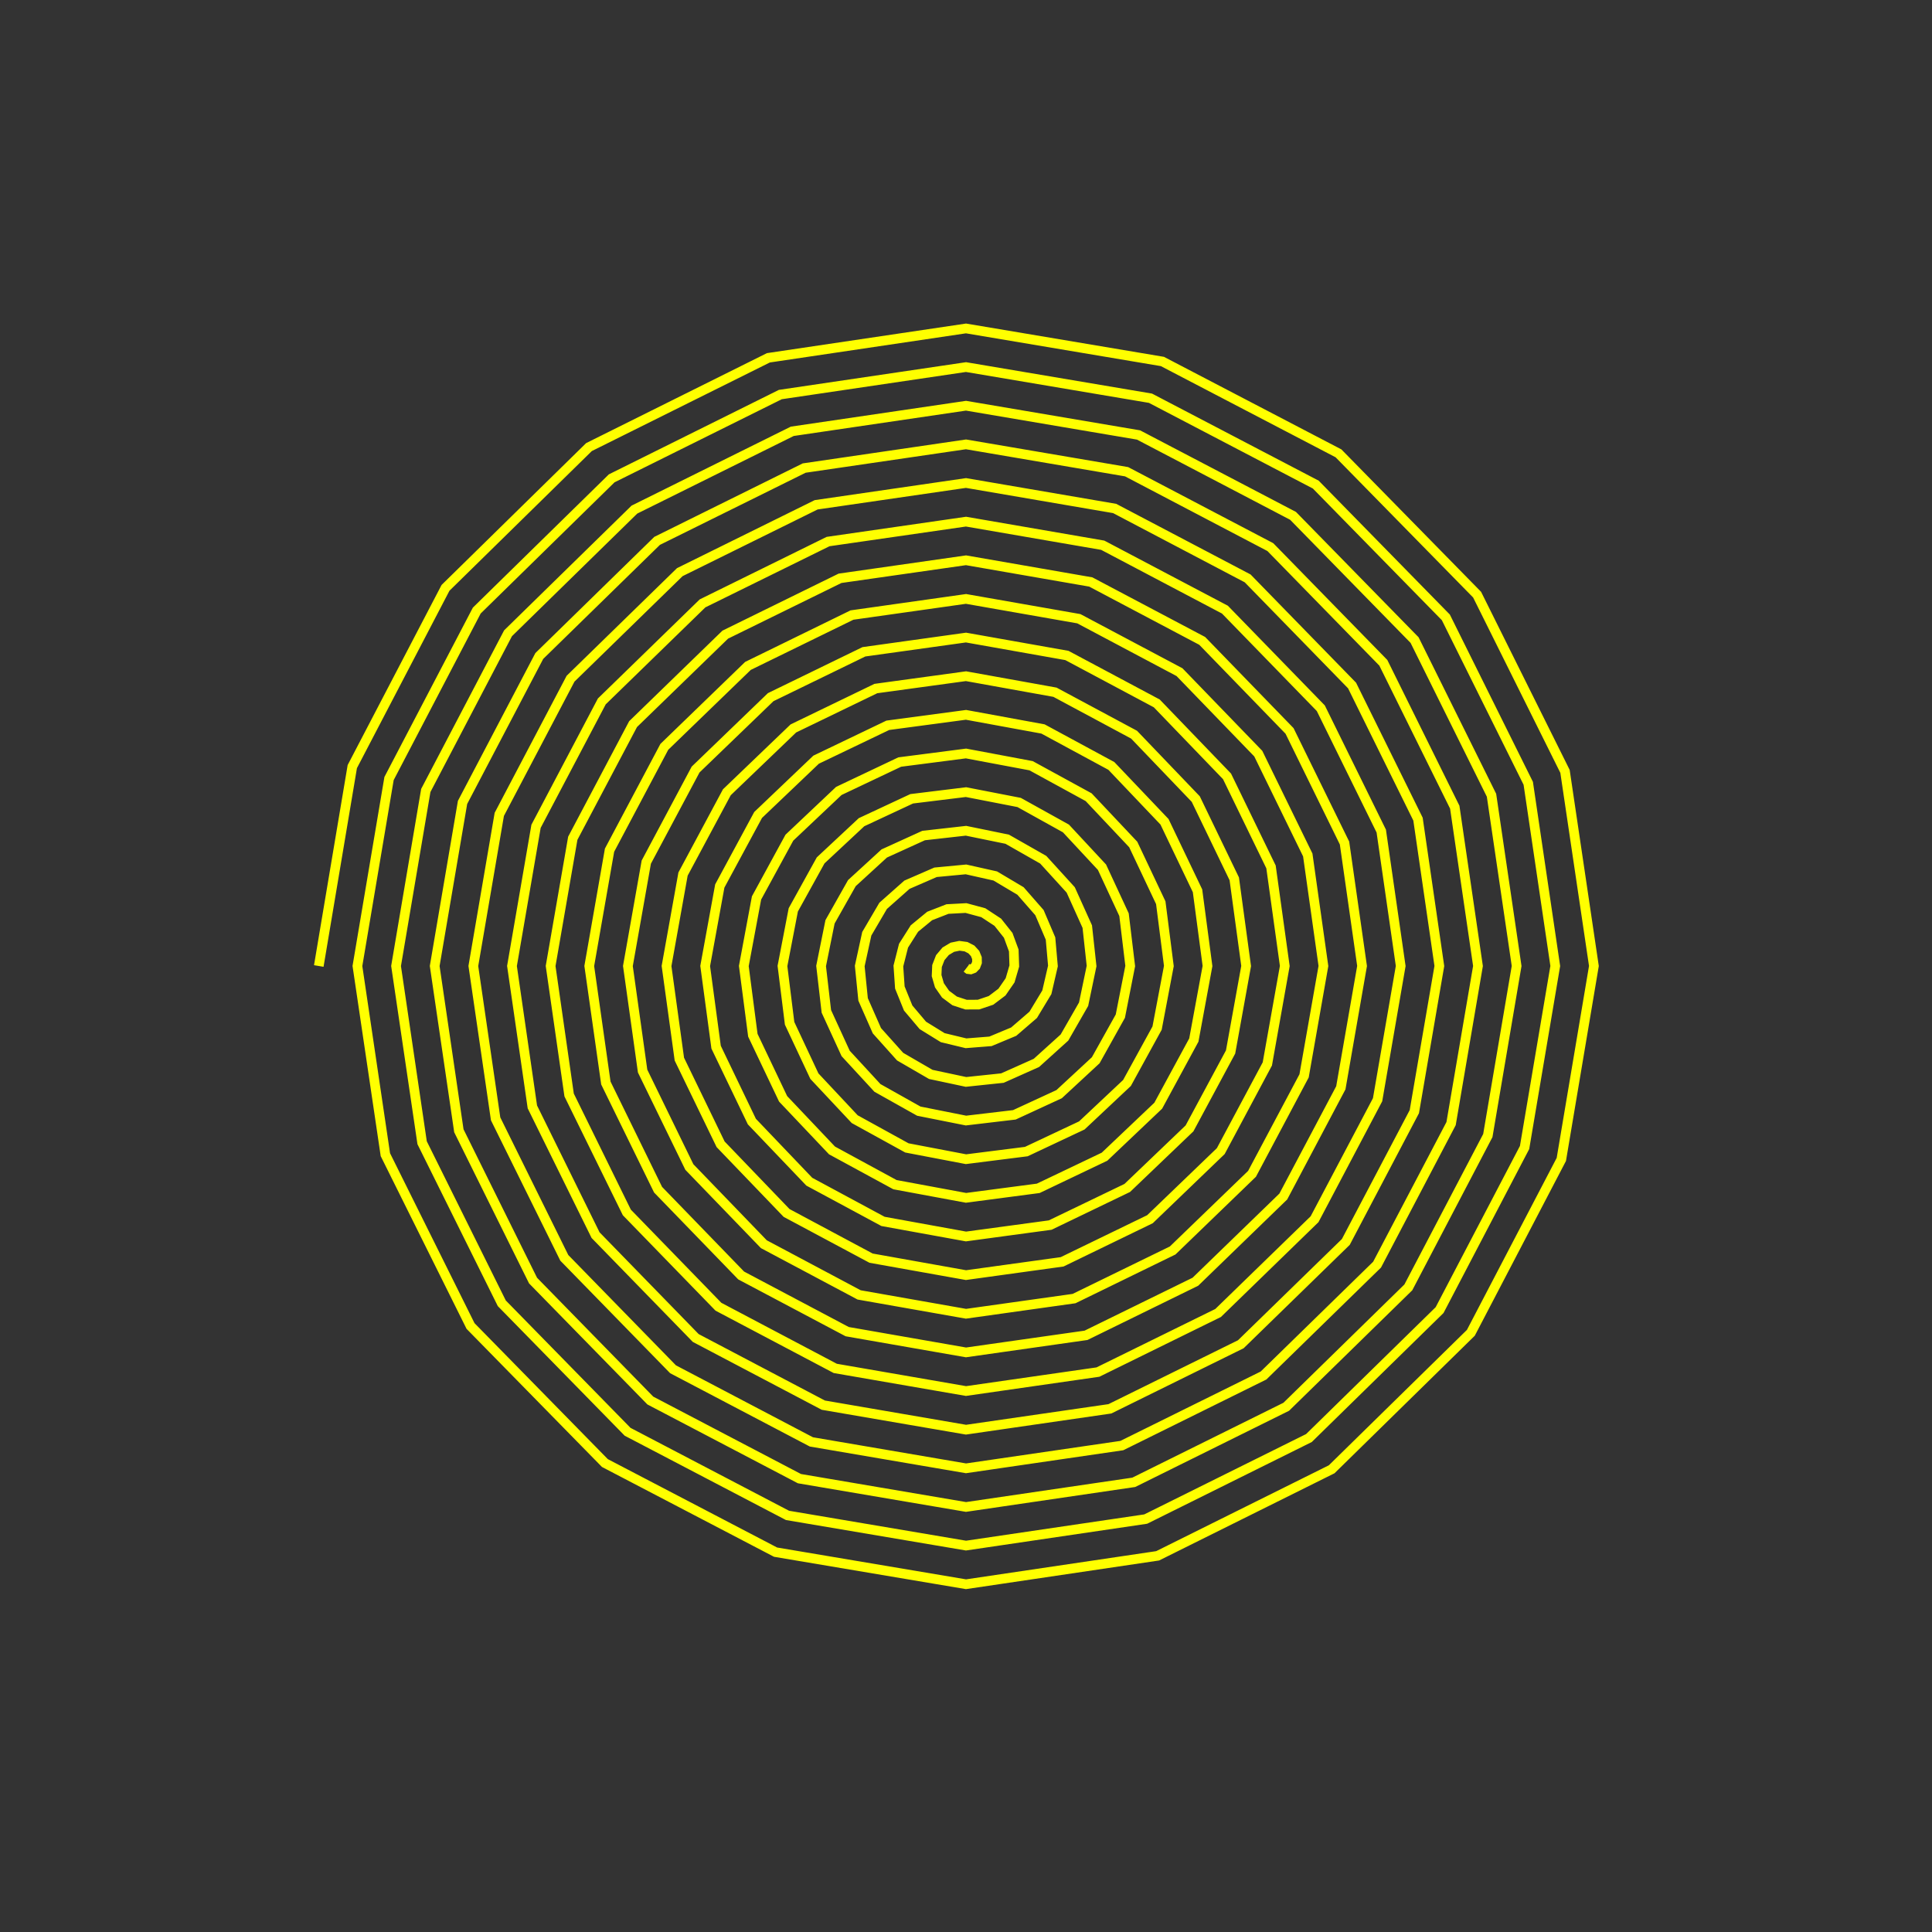 <svg width="1000" height="1000" xmlns="http://www.w3.org/2000/svg" xmlns:xlink="http://www.w3.org/1999/xlink"><rect width="100%" height="100%" fill="#333333" stroke="none"/><g transform="translate(500,500)">
    <path stroke="yellow" stroke-width="5" fill="none" d="M0,-335L103.212,-317.653L195.732,-269.403L268.594,-195.145L314.8,-102.285L330,-2.0206672185931328e-14L312.898,101.667L265.358,192.794L192.206,264.549L100.74,310.044L3.980102097228898e-14,325L-100.122,308.142L-189.855,261.312L-260.503,189.267L-305.289,99.194L-320,5.878304635907295e-14L-303.387,-98.576L-257.267,-186.916L-186.328,-256.458L-97.649,-300.534L-7.715274834628326e-14,-315L97.031,-298.632L183.977,-253.222L252.413,-183.389L295.779,-96.104L310,-9.491012693391988e-14L293.876,95.486L249.177,181.038L180.45,248.368L94.559,291.023L1.1205518212198281e-13,305L-93.941,289.121L-178.099,245.132L-244.323,177.511L-286.268,93.014L-300,1.2858791391047208e-13L-284.366,-92.396L-241.087,-175.16L-174.572,-240.278L-91.469,-281.513L-1.4450832229938768e-13,-295L90.851,-279.611L172.221,-237.042L236.233,-171.633L276.757,-89.924L290,-1.598164072887296e-13L274.855,89.306L232.997,169.282L168.694,232.188L88.379,272.002L1.7451216887849784e-13,285L-87.761,270.1L-166.343,228.952L-228.143,165.755L-267.247,86.834L-280,6.859755221007625e-13L-265.345,-86.216L-224.907,-163.404L-162.817,-224.098L-85.289,-262.492L-2.0206672185931327e-13,-275L84.671,-260.589L160.465,-220.862L220.053,-159.878L257.736,-83.744L270,2.646908333877071e-13L255.834,83.126L216.817,157.526L156.939,216.008L82.199,252.981L2.27171981241834e-13,265L-81.58,251.079L-154.588,212.771L-211.962,154L-248.226,80.653L-260,7.00658904077799e-13L-246.324,-80.035L-208.726,-151.649L-151.061,-207.917L-79.108,-243.47L-2.4982794702606006e-13,-255L78.49,-241.568L148.71,-204.681L203.872,-148.122L238.715,-77.563L250,1.8385176503125005e-13L236.813,76.945L200.636,145.771L145.183,199.827L76.018,233.96L2.700346192119914e-13,245L-75.4,232.058L-142.832,196.591L-195.782,142.244L-229.205,74.473L-240,7.055451116616567e-13L-227.303,-73.855L-192.546,-139.893L-139.305,-191.737L-72.928,-224.449L-2.87791997799628e-13,-235L72.31,-222.547L136.954,-188.501L187.692,-136.366L219.694,-71.383L230,1.1280987106797182e-13L217.792,70.765L184.456,134.015L133.427,183.647L69.838,214.939L1.1024606605190825e-12,225L-69.22,213.037L-131.076,180.411L-179.602,130.488L-210.183,68.293L-220,7.006341448523355e-13L-208.281,-67.675L-176.366,-128.137L-127.549,-175.557L-66.748,-205.428L-3.159588741800171e-13,-215L66.13,-203.526L125.198,-172.321L171.512,-124.61L200.673,-65.203L210,5.1565151497872386e-14L198.771,64.585L168.276,122.259L121.672,167.467L63.658,195.918L-4.0193793218133304e-13,205L-63.039,194.016L-119.32,164.23L-163.421,118.733L-191.162,62.112L-200,6.859260036498355e-13L-189.26,-61.494L-160.185,-116.381L-115.794,-159.376L-60.567,-186.407L-3.343285761672274e-13,-195L59.949,-184.505L113.443,-156.14L155.331,-112.855L181.652,-59.022L190,1.1760632095178797e-16L179.75,58.404L152.095,110.504L109.916,151.286L57.477,176.897L9.97091517341483e-13,185L-56.859,174.994L-107.565,148.05L-147.241,106.977L-172.141,55.932L-180,6.614206880541566e-13L-170.239,-55.314L-144.005,-104.626L-104.038,-143.196L-54.387,-167.386L-3.429011037612589e-13,-175L53.769,-165.484L101.687,-139.96L139.151,-101.099L162.631,-52.842L170,-4.153276446278999e-14L160.729,52.224L135.915,98.748L98.16,135.106L51.297,157.875L-2.426843298412501e-13,165L-50.679,155.973L-95.809,131.87L-131.061,95.221L-153.12,49.752L-160,6.27118198065299e-13L-151.218,-49.134L-127.825,-92.87L-92.282,-127.016L-48.207,-148.365L-3.4167645696211157e-13,-155L47.589,-146.463L89.931,-123.78L122.971,-89.343L143.61,-46.662L150,-7.338596085335295e-14L141.707,46.044L119.735,86.992L86.404,118.925L45.116,138.854L8.525336765911684e-13,145L-44.498,136.952L-84.053,115.689L-114.88,83.466L-134.099,43.571L-140,5.830185336832625e-13L-132.197,-42.953L-111.644,-81.114L-80.527,-110.835L-42.026,-129.344L-3.3065463576978535e-13,-135L41.408,-127.442L78.175,-107.599L106.79,-77.588L124.588,-40.481L130,-1.0191475393388673e-12L122.686,39.863L103.554,75.237L74.649,102.745L38.936,119.833L-1.226194250738824e-13,125L-38.318,117.931L-72.298,99.509L-98.7,71.71L-115.078,37.391L-120,5.291216949080472e-13L-113.176,-36.773L-95.464,-69.359L-68.771,-94.655L-35.846,-110.323L-1.1269597863083956e-12,-115L35.228,-108.42L66.42,-91.419L90.61,-65.832L105.567,-34.301L110,-1.0770083045494236e-13L103.665,33.683L87.374,63.481L62.893,86.565L32.756,100.812L6.687871382681384e-13,105L-32.138,98.91L-60.542,83.329L-82.52,59.954L-96.057,31.211L-100,-2.4511505402044714e-13L-94.155,-30.593L-79.284,-57.603L-57.015,-78.475L-29.666,-91.301L-2.792194702055965e-13,-95L29.048,-89.399L54.664,-75.239L74.43,-54.076L86.546,-28.121L90,-7.496509658500591e-13L84.644,27.503L71.193,51.725L51.137,70.384L26.575,81.791L-4.174321787923003e-14,85L-25.957,79.889L-48.786,67.148L-66.339,48.198L-77.036,25.03L-80,3.9193649417808004e-13L-75.133,-24.412L-63.103,-45.847L-45.259,-62.294L-23.485,-72.28L2.9410092598634125e-13,-75L22.867,-70.378L42.908,-59.058L58.249,-42.321L67.525,-21.94L70,-1.0282700248381648e-13L65.623,21.322L55.013,39.969L39.382,54.204L20.395,62.77L4.4585190237239307e-13,65L-19.777,60.868L-37.03,50.968L-50.159,36.443L-58.014,18.85L-60,-1.176775092327318e-13L-56.112,-18.232L-46.923,-34.092L-33.504,-46.114L-17.305,-53.259L-1.8859560706869238e-13,-55L16.687,-51.357L31.153,-42.878L42.069,-30.565L48.504,-15.76L50,-4.409656947885354e-13L46.602,15.142L38.833,28.214L27.626,38.024L14.215,43.749L-5.570825729295219e-17,45L-13.597,41.846L-25.275,34.788L-33.979,24.687L-38.993,12.67L-40,2.155625958753977e-13L-37.091,-12.052L-30.743,-22.336L-21.748,-29.934L-11.125,-34.238L-3.772778714265071e-13,-35L10.507,-32.336L19.397,-26.698L25.889,-18.809L29.483,-9.58L30,-5.87644769399753e-14L27.581,8.961L22.652,16.458L15.87,21.843L8.034,24.727L1.837279689039324e-13,25L-7.416,22.825L-13.519,18.607L-17.798,12.931L-19.972,6.489L-20,-2.942866201773178e-14L-18.07,-5.871L-14.562,-10.58L-9.992,-13.753L-4.944,-15.217L-5.878304635907296e-14,-15L4.326,-13.315L7.641,-10.517L9.708,-7.053L10.462,-3.399L10,-9.309172615429649e-14L8.56,2.781L6.472,4.702L4.114,5.663L1.854,5.706L2.443103791928823e-15,5L-1.236,3.804L-1.763,2.427L-1.618,1.176L-0.951,0.309" transform="rotate(270)"/>
  </g></svg>
